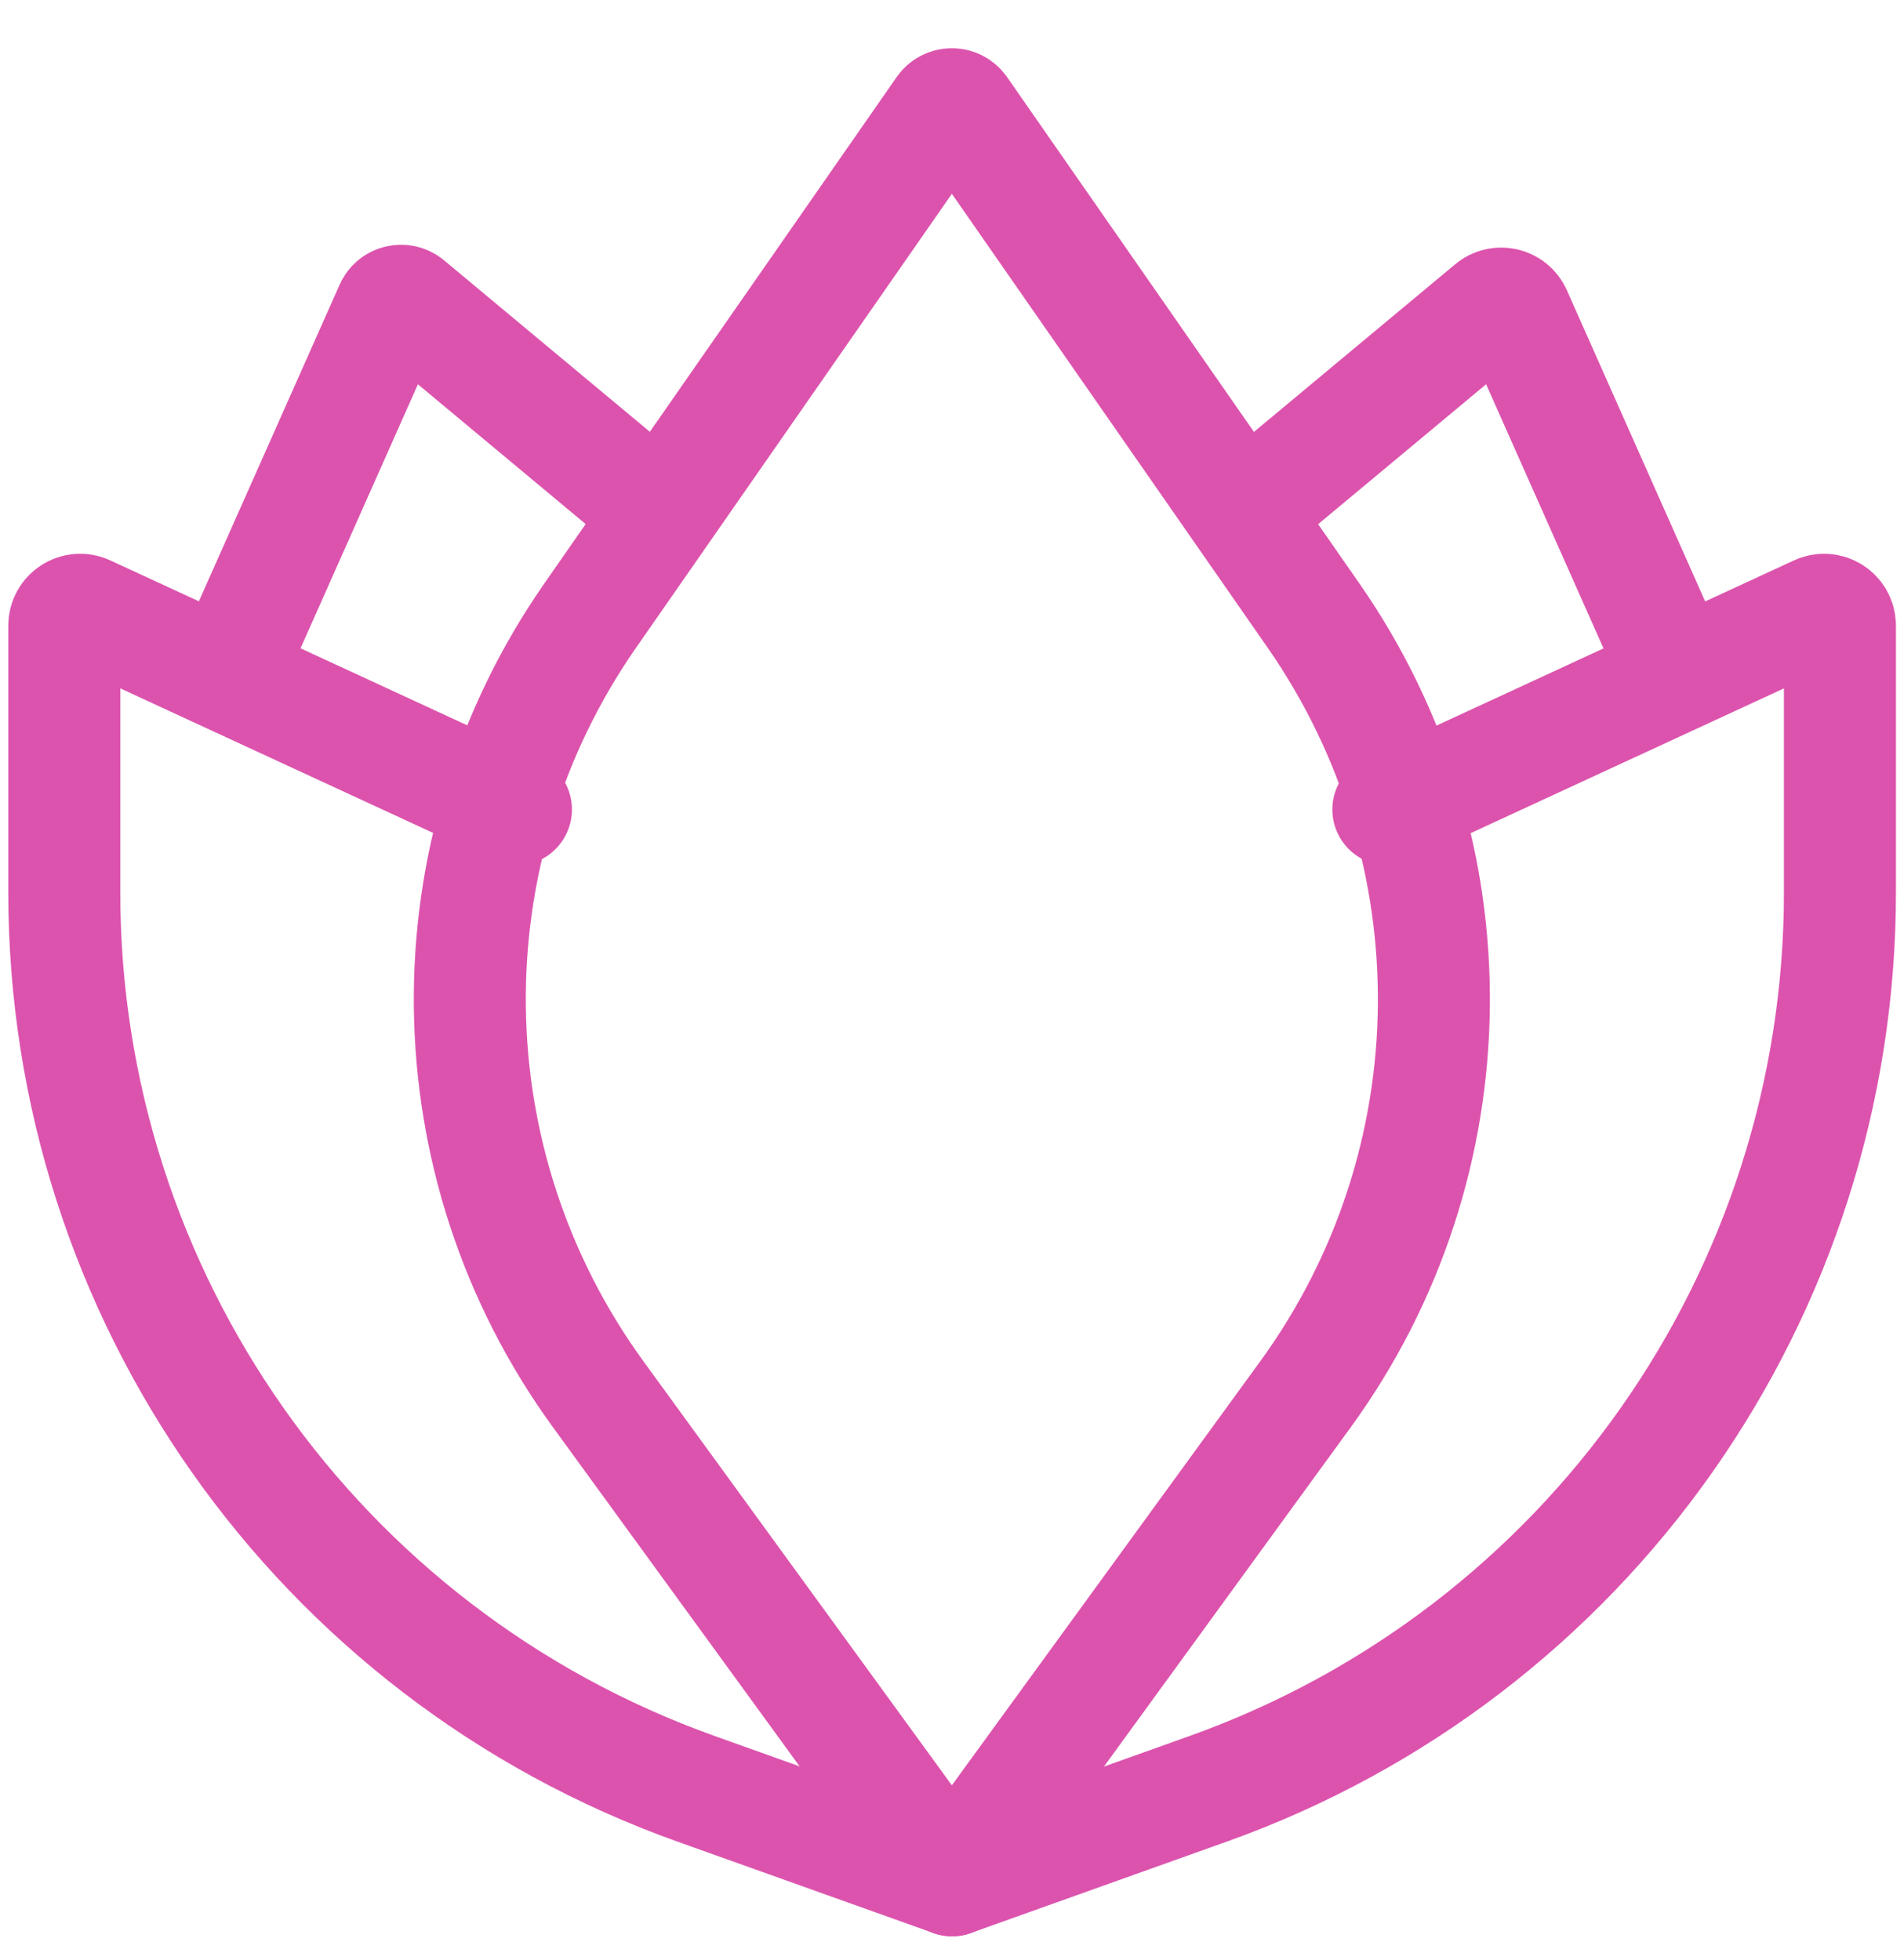 <svg width="34" height="35" viewBox="0 0 34 35" fill="none" xmlns="http://www.w3.org/2000/svg">
<path d="M10.539 10.995L16.833 1.947C16.913 1.833 17.082 1.833 17.162 1.947L23.456 10.995C26.374 15.19 26.316 20.773 23.31 24.906L22.664 25.794L17.159 33.364C17.079 33.473 16.916 33.473 16.836 33.364L11.331 25.794L10.685 24.906C7.679 20.773 7.62 15.19 10.539 10.995Z" stroke="#DC53AD" stroke-width="2" stroke-linecap="round"/>
<path d="M17 33.583L21.577 31.948C28.341 29.53 32.856 23.122 32.856 15.939V11.174C32.856 10.967 32.641 10.83 32.454 10.917L24.792 14.458" stroke="#DC53AD" stroke-width="2" stroke-linecap="round"/>
<path d="M17.004 33.583L12.427 31.948C5.663 29.53 1.148 23.122 1.148 15.939L1.148 11.174C1.148 10.967 1.363 10.83 1.551 10.917L9.213 14.458" stroke="#DC53AD" stroke-width="2" stroke-linecap="round"/>
<path d="M11.336 8.79L7.29 5.418C7.188 5.333 7.033 5.369 6.979 5.49L4.253 11.623" stroke="#DC53AD" stroke-width="2" stroke-linecap="round"/>
<path d="M22.664 8.789L26.626 5.488C26.77 5.367 26.99 5.418 27.066 5.59L29.747 11.623" stroke="#DC53AD" stroke-width="2" stroke-linecap="round"/>
</svg>
